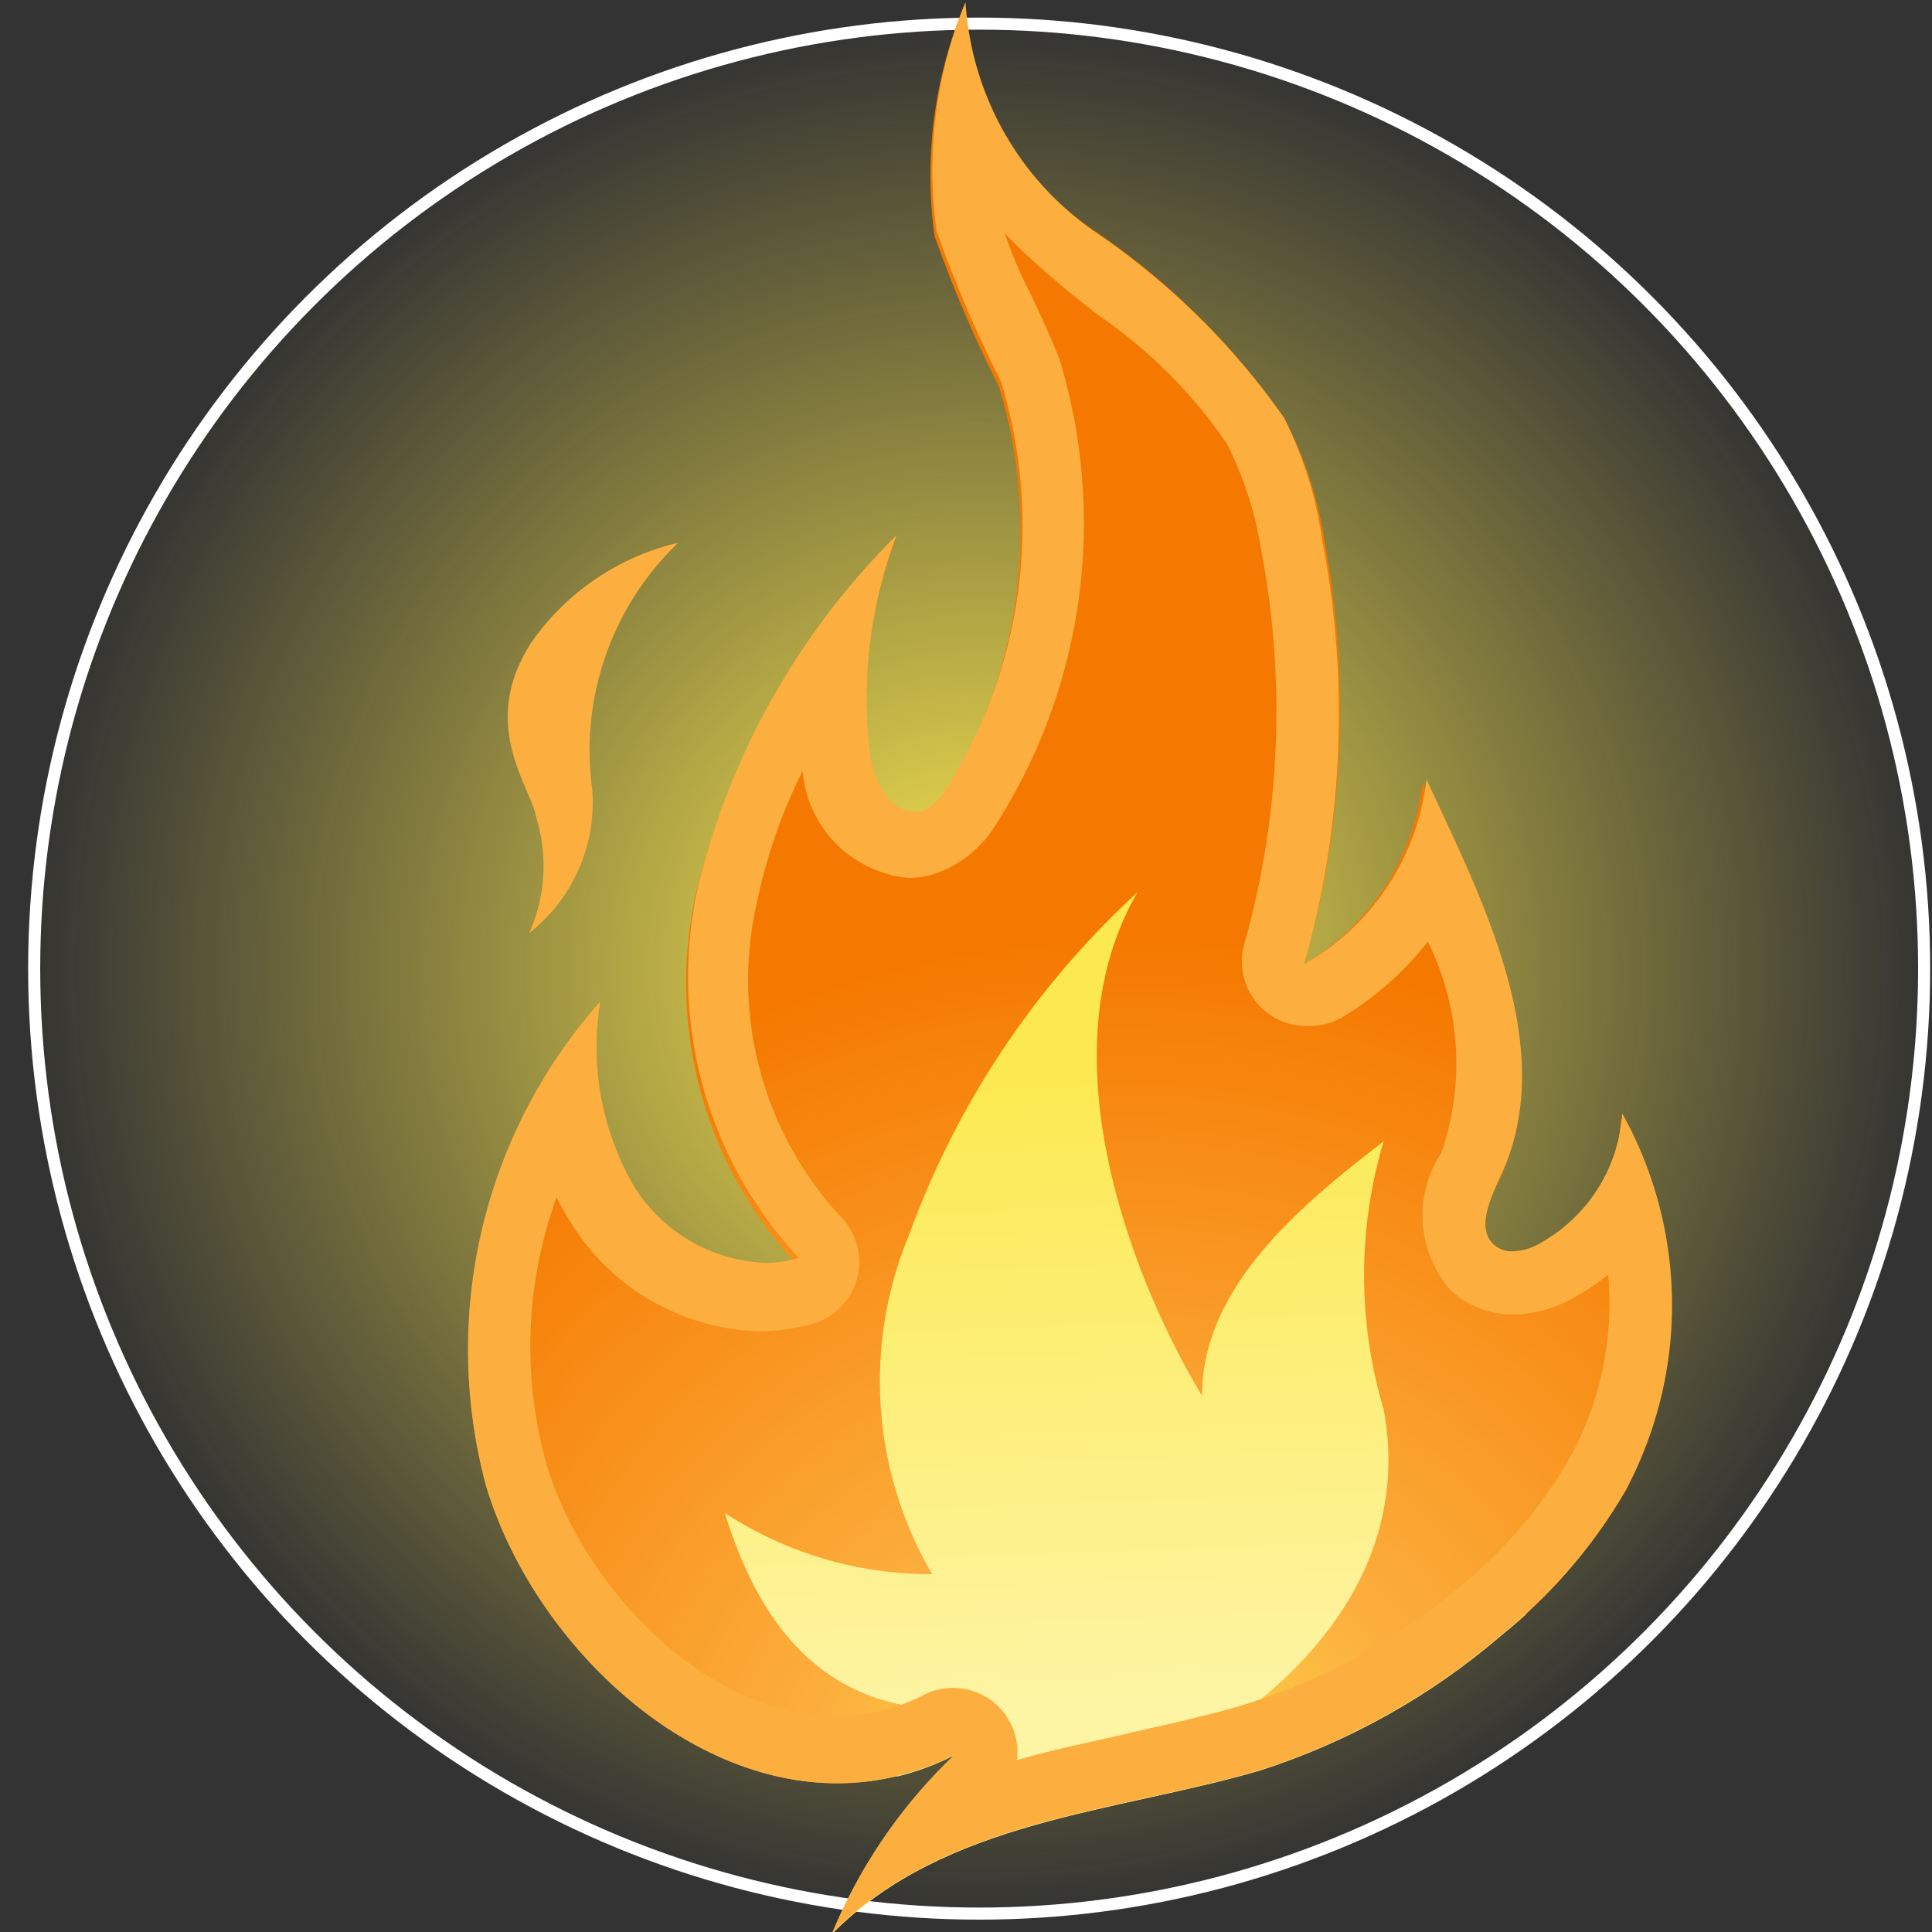 <?xml version="1.0" encoding="UTF-8" standalone="no"?>
<svg
   xmlns:dc="http://purl.org/dc/elements/1.1/"
   xmlns:cc="http://creativecommons.org/ns#"
   xmlns:rdf="http://www.w3.org/1999/02/22-rdf-syntax-ns#"
   xmlns:svg="http://www.w3.org/2000/svg"
   xmlns="http://www.w3.org/2000/svg"
   xmlns:xlink="http://www.w3.org/1999/xlink"
   xmlns:sodipodi="http://sodipodi.sourceforge.net/DTD/sodipodi-0.dtd"
   xmlns:inkscape="http://www.inkscape.org/namespaces/inkscape"
   viewBox="0 0 48 48"
   version="1.1"
   id="svg4221"
   sodipodi:docname="pyroadvancedshader.svg"
   inkscape:version="1.0.1 (3bc2e813f5, 2020-09-07)">
  <rect x="0" y="0" width="48" height="48" fill="#333333" stroke="none"/>
  <sodipodi:namedview
     pagecolor="#ffffff"
     bordercolor="#666666"
     borderopacity="1"
     objecttolerance="10"
     gridtolerance="10"
     guidetolerance="10"
     inkscape:pageopacity="0"
     inkscape:pageshadow="2"
     inkscape:window-width="2560"
     inkscape:window-height="1377"
     id="namedview4223"
     showgrid="false"
     inkscape:zoom="15.3125"
     inkscape:cx="24.217193"
     inkscape:cy="25.054416"
     inkscape:window-x="-8"
     inkscape:window-y="-8"
     inkscape:window-maximized="1"
     inkscape:current-layer="svg4221"
     inkscape:document-rotation="0"
     inkscape:snap-global="false" />
  <defs
     id="defs4135">
    <linearGradient
       inkscape:collect="always"
       id="linearGradient62423">
      <stop
         style="stop-color:#fce94f;stop-opacity:1;"
         offset="0"
         id="stop62419" />
      <stop
         style="stop-color:#fce94f;stop-opacity:0;"
         offset="1"
         id="stop62421" />
    </linearGradient>
    <style
       id="style4075">.cls-1,.cls-17,.cls-7{fill:none;}.cls-2{fill:url(#linear-gradient);}.cls-3{fill:url(#radial-gradient);}.cls-4{fill:url(#linear-gradient-2);}.cls-5{clip-path:url(#clip-path);}.cls-6{fill:#4f2f04;}.cls-17,.cls-7{stroke:#8f5902;stroke-width:0.35px;}.cls-7{stroke-linecap:round;stroke-linejoin:round;}.cls-8{fill:url(#linear-gradient-3);}.cls-9{clip-path:url(#clip-path-2);}.cls-10{fill:url(#linear-gradient-4);}.cls-11{clip-path:url(#clip-path-3);}.cls-12{fill:#8f5902;}.cls-13{clip-path:url(#clip-path-4);}.cls-14{fill:url(#linear-gradient-6);}.cls-15{fill:url(#linear-gradient-7);}.cls-16{clip-path:url(#clip-path-5);}.cls-17{stroke-miterlimit:10;}.cls-18{fill:url(#linear-gradient-8);}.cls-19{clip-path:url(#clip-path-6);}.cls-20{fill:url(#linear-gradient-9);}.cls-21{fill:url(#radial-gradient-2);}.cls-22{clip-path:url(#clip-path-7);}.cls-23{fill:url(#linear-gradient-10);}.cls-24{fill:url(#linear-gradient-11);}.cls-25{fill:#fcaf3e;}.cls-26{fill:url(#linear-gradient-12);}</style>
    <linearGradient
       id="linear-gradient"
       x1="13.31"
       y1="35.14"
       x2="23.54"
       y2="24.99"
       gradientUnits="userSpaceOnUse">
      <stop
         offset="0"
         stop-color="#8f5902"
         id="stop4077" />
      <stop
         offset="1"
         stop-color="#edd400"
         id="stop4079" />
    </linearGradient>
    <radialGradient
       id="radial-gradient"
       cx="20.07"
       cy="-34.15"
       r="19.87"
       gradientTransform="matrix(1.2,0,0,0.49,0,51.59)"
       gradientUnits="userSpaceOnUse">
      <stop
         offset="0.03"
         stop-color="#2c2c2c"
         stop-opacity="0.5"
         id="stop4082" />
      <stop
         offset="0.68"
         stop-color="#2c2c2c"
         stop-opacity="0.1"
         id="stop4084" />
      <stop
         offset="0.93"
         stop-color="#2c2c2c"
         stop-opacity="0"
         id="stop4086" />
    </radialGradient>
    <linearGradient
       id="linear-gradient-2"
       x1="35.71"
       y1="24.09"
       x2="29.68"
       y2="30.06"
       xlink:href="#linear-gradient"
       gradientTransform="matrix(1.14,0,0,1.14,-3.534,-3.985)" />
    <clipPath
       id="clip-path">
      <path
         class="cls-1"
         d="M30.69,25.14s4.25-1.37,5.17-1.74a1.83,1.83,0,0,1,2.08.42,1.52,1.52,0,0,1-.09,2.06c-.79.67-6.29,2.05-6.29,2.05"
         id="path4090" />
    </clipPath>
    <linearGradient
       id="linear-gradient-3"
       x1="38.13"
       y1="31.97"
       x2="27.03"
       y2="24.93"
       xlink:href="#linear-gradient"
       gradientTransform="matrix(1.14,0,0,1.14,-3.534,-3.985)" />
    <clipPath
       id="clip-path-2">
      <path
         class="cls-1"
         d="M31.68,27.56,42.4,30.27a3,3,0,0,1,.25,2.41c-.39,1.39-1.28,2.15-1.8,2.07S28,30,28,30"
         id="path4094" />
    </clipPath>
    <linearGradient
       id="linear-gradient-4"
       x1="12.44"
       y1="29.49"
       x2="23.35"
       y2="24.25"
       xlink:href="#linear-gradient"
       gradientTransform="matrix(1.14,0,0,1.14,-3.534,-3.985)" />
    <clipPath
       id="clip-path-3">
      <path
         class="cls-1"
         d="M8.06,31.42a1.06,1.06,0,0,1-.63-.13,2,2,0,0,1-.9-1.7c-.1-1.13.32-2,1.36-2.09l12.3-.61L20.71,29l-1,1.24Z"
         id="path4098" />
    </clipPath>
    <clipPath
       id="clip-path-4">
      <path
         class="cls-2"
         d="M21.77,28.78,8,33.64c-.12,0-1.15.14-.44,2.52s2,3.06,2.74,2.7l15.6-9.33Z"
         id="path4101" />
    </clipPath>
    <linearGradient
       id="linear-gradient-6"
       x1="8.05"
       y1="36.25"
       x2="9.74"
       y2="36.25"
       gradientTransform="translate(14.44 -0.66) rotate(22.33)"
       gradientUnits="userSpaceOnUse">
      <stop
         offset="0"
         stop-color="#8f5902"
         id="stop4104" />
      <stop
         offset="1"
         stop-color="#c17d11"
         id="stop4106" />
    </linearGradient>
    <linearGradient
       id="linear-gradient-7"
       x1="31.2"
       y1="34.15"
       x2="29.88"
       y2="23.62"
       gradientTransform="matrix(1.136,0.094,-0.094,1.136,-0.205,-6.698)"
       xlink:href="#linear-gradient" />
    <clipPath
       id="clip-path-5">
      <path
         class="cls-1"
         d="M24.83,29.43s4.9,7.41,6.56,10.4a3.25,3.25,0,0,0,4.2,1.56c2.31-.88,2.16-2.64,1.74-3.5s-8-8.2-8-8.2"
         id="path4110" />
    </clipPath>
    <linearGradient
       id="linear-gradient-8"
       x1="21.78"
       y1="38.57"
       x2="21.29"
       y2="20.99"
       xlink:href="#linear-gradient"
       gradientTransform="matrix(1.14,0,0,1.14,-3.534,-3.985)" />
    <clipPath
       id="clip-path-6">
      <path
         class="cls-1"
         d="M23.1,29.71s-5.68,9.19-6,10c-.73,1.67,0,3.51,2.3,4.3s3.67-.71,4.23-2.16c.26-.69,3-11.33,3-11.33Z"
         id="path4114" />
    </clipPath>
    <linearGradient
       id="linear-gradient-9"
       x1="14.36"
       y1="24.47"
       x2="20.15"
       y2="27.44"
       xlink:href="#linear-gradient"
       gradientTransform="matrix(1.14,0,0,1.14,-3.534,-3.985)" />
    <radialGradient
       id="radial-gradient-2"
       cx="25.18"
       cy="32.33"
       r="14.27"
       gradientUnits="userSpaceOnUse"
       gradientTransform="matrix(1.6,0,0,1.6,-12.392,-5.611)">
      <stop
         offset="0"
         stop-color="#fce94f"
         id="stop4118" />
      <stop
         offset="0.36"
         stop-color="#fcaf3e"
         id="stop4120" />
      <stop
         offset="1"
         stop-color="#f57900"
         id="stop4122" />
    </radialGradient>
    <clipPath
       id="clip-path-7">
      <path
         class="cls-1"
         d="M31.06,28.9A10.85,10.85,0,0,1,27.31,31c-2.26.66-4.87.76-6.64,2.53a8.11,8.11,0,0,1,1.9-2.77c-3.05,1.55-6.38-1.24-7.27-4.16A8.13,8.13,0,0,1,17,19.16a4.3,4.3,0,0,0,.54,2.9,2.39,2.39,0,0,0,2.58,1.08,6.4,6.4,0,0,1-1.55-5.82,11.54,11.54,0,0,1,3.07-5.4,7.21,7.21,0,0,0-.42,3.35c.05.46.35,1.06.8.92a.83.83,0,0,0,.39-.35,7.64,7.64,0,0,0,.85-6.33,19.59,19.59,0,0,1-1-2.34,6.91,6.91,0,0,1,.45-3.55,4.7,4.7,0,0,0,2,3.45A11.39,11.39,0,0,1,27.69,10a6.25,6.25,0,0,1,.63,1.93A14.26,14.26,0,0,1,28,18.48a3.78,3.78,0,0,0,1.84-2.81C30.71,17.48,32,19.9,31,21.89c-.15.31-.33.72-.08,1a.67.67,0,0,0,.75,0,2.49,2.49,0,0,0,1.25-2A6.11,6.11,0,0,1,33,26.64,8.09,8.09,0,0,1,31.06,28.9Z"
         id="path4125" />
    </clipPath>
    <linearGradient
       id="linear-gradient-10"
       x1="23.87"
       y1="30.07"
       x2="23.48"
       y2="20"
       gradientUnits="userSpaceOnUse">
      <stop
         offset="0"
         stop-color="#fdf4a4"
         id="stop4128" />
      <stop
         offset="1"
         stop-color="#fce94f"
         id="stop4130" />
    </linearGradient>
    <linearGradient
       id="linear-gradient-11"
       x1="20.57"
       y1="39.12"
       x2="21.1"
       y2="43.24"
       gradientTransform="matrix(0.194,1.129,-1.129,0.194,7.165,-0.155)"
       xlink:href="#linear-gradient-6" />
    <linearGradient
       id="linear-gradient-12"
       x1="32.72"
       y1="35.43"
       x2="36.04"
       y2="35.43"
       gradientTransform="matrix(-0.55,0.999,-0.999,-0.55,61.193,39.314)"
       xlink:href="#linear-gradient-6" />
    <radialGradient
       inkscape:collect="always"
       xlink:href="#linearGradient62423"
       id="radialGradient62425"
       cx="24.327"
       cy="24.065"
       fx="24.327"
       fy="24.065"
       r="23.628"
       gradientUnits="userSpaceOnUse" />
  </defs>
  <title
     id="title4137">7-Campfire</title>
  <circle
     style="color:#000000;overflow:visible;opacity:1;fill:url(#radialGradient62425);fill-opacity:1;stroke:#ffffff;stroke-width:0.3;stop-color:#000000"
     id="path62409"
     cx="24.327"
     cy="24.065"
     r="23.478" />
  <path
     class="cls-21"
     d="m 37.297,40.622 a 17.358,17.358 0 0 1 -5.999,3.36 c -3.615,1.056 -7.791,1.216 -10.622,4.047 A 12.974,12.974 0 0 1 23.715,43.598 C 18.835,46.077 13.508,41.614 12.084,36.943 a 13.006,13.006 0 0 1 2.72,-11.902 6.879,6.879 0 0 0 0.864,4.639 3.823,3.823 0 0 0 4.127,1.728 10.239,10.239 0 0 1 -2.48,-9.311 18.461,18.461 0 0 1 4.911,-8.639 11.534,11.534 0 0 0 -0.672,5.359 c 0.08,0.736 0.56,1.696 1.28,1.472 a 1.328,1.328 0 0 0 0.624,-0.56 12.222,12.222 0 0 0 1.36,-10.127 31.34,31.34 0 0 1 -1.6,-3.743 11.054,11.054 0 0 1 0.72,-5.679 7.519,7.519 0 0 0 3.2,5.519 18.221,18.221 0 0 1 4.767,4.687 9.999,9.999 0 0 1 1.008,3.088 22.813,22.813 0 0 1 -0.512,10.478 6.047,6.047 0 0 0 2.944,-4.495 c 1.392,2.896 3.456,6.767 1.856,9.951 -0.24,0.496 -0.528,1.152 -0.128,1.6 a 1.072,1.072 0 0 0 1.2,0 3.983,3.983 0 0 0 2,-3.2 9.775,9.775 0 0 1 0.128,9.199 12.942,12.942 0 0 1 -3.104,3.615 z"
     id="path4206"
     style="fill:url(#radial-gradient-2);stroke-width:1" />
  <g
     class="cls-22"
     clip-path="url(#clip-path-7)"
     id="g4210"
     transform="matrix(1.6,0,0,1.6,-12.392,-5.611)"
     style="stroke-width:0.625">
    <path
       class="cls-23"
       d="m 16.3,33.57 c 2.08,0.19 5.07,-1.84 6.32,-3.52 C 20.46,30.1 19.5,28.62 19,27 a 5.83,5.83 0 0 0 3.22,0.95 5.93,5.93 0 0 1 -0.35,-5.29 13.45,13.45 0 0 1 3.54,-5.3 c -1.5,2.57 0,6.17 1,7.82 0,-1.67 1.49,-2.93 2.82,-3.95 a 7.27,7.27 0 0 0 0,4.16 c 0.4,2.14 -0.83,4.08 -3.33,5.46 1.38,-0.64 4.9,-1.68 5.47,-3.09 a 7.42,7.42 0 0 1 -1.69,5.84 l -7,5 -4.79,-0.75"
       id="path4208"
       style="fill:url(#linear-gradient-10);stroke-width:0.625" />
  </g>
  <path
     class="cls-25"
     d="m 24.851,5.683 a 16.83,16.83 0 0 0 1.328,1.248 c 0.352,0.304 0.72,0.592 1.104,0.896 a 12.174,12.174 0 0 1 3.2,3.2 8.847,8.847 0 0 1 0.848,2.624 21.389,21.389 0 0 1 -0.416,9.807 1.6,1.6 0 0 0 1.6,2.032 1.6,1.6 0 0 0 0.816,-0.208 7.791,7.791 0 0 0 2.144,-1.888 6.831,6.831 0 0 1 0.336,5.247 2.832,2.832 0 0 0 0.208,3.392 2.272,2.272 0 0 0 1.6,0.624 3.104,3.104 0 0 0 1.504,-0.432 5.039,5.039 0 0 0 0.832,-0.56 7.999,7.999 0 0 1 -0.928,4.511 11.47,11.47 0 0 1 -2.704,3.2 15.374,15.374 0 0 1 -5.519,3.008 c -0.864,0.256 -1.776,0.448 -2.736,0.672 -0.96,0.224 -1.856,0.4 -2.8,0.672 a 1.6,1.6 0 0 0 -1.6,-1.792 1.488,1.488 0 0 0 -0.72,0.176 4.799,4.799 0 0 1 -2.192,0.528 c -3.2,0 -6.255,-3.2 -7.167,-6.223 a 10.846,10.846 0 0 1 0.24,-6.671 7.023,7.023 0 0 0 0.432,0.752 5.679,5.679 0 0 0 4.607,2.576 4.799,4.799 0 0 0 1.344,-0.192 1.6,1.6 0 0 0 0.64,-2.688 8.671,8.671 0 0 1 -2.032,-7.839 13.31,13.31 0 0 1 1.12,-3.2 2.912,2.912 0 0 0 2.624,2.656 2,2 0 0 0 0.688,-0.112 2.848,2.848 0 0 0 1.472,-1.184 13.934,13.934 0 0 0 1.6,-11.582 C 26.098,8.355 25.858,7.843 25.618,7.331 A 10.75,10.75 0 0 1 24.883,5.555 M 23.987,0.052 Z m 0,0 a 11.054,11.054 0 0 0 -0.72,5.679 31.34,31.34 0 0 0 1.6,3.743 12.222,12.222 0 0 1 -1.36,10.127 1.328,1.328 0 0 1 -0.624,0.56 h -0.208 c -0.592,0 -1.008,-0.832 -1.072,-1.504 a 11.534,11.534 0 0 1 0.672,-5.359 18.461,18.461 0 0 0 -4.911,8.639 10.239,10.239 0 0 0 2.48,9.311 2.688,2.688 0 0 1 -0.864,0.128 A 4.047,4.047 0 0 1 15.78,29.52 6.879,6.879 0 0 1 14.916,24.881 13.006,13.006 0 0 0 12.084,36.943 c 1.136,3.743 4.799,7.359 8.703,7.359 a 6.559,6.559 0 0 0 2.928,-0.704 12.974,12.974 0 0 0 -3.04,4.431 c 2.832,-2.832 7.007,-2.992 10.622,-4.047 a 17.358,17.358 0 0 0 5.999,-3.36 12.942,12.942 0 0 0 3.104,-3.615 9.775,9.775 0 0 0 -0.096,-9.343 3.983,3.983 0 0 1 -2,3.2 1.456,1.456 0 0 1 -0.72,0.224 0.656,0.656 0 0 1 -0.48,-0.176 c -0.4,-0.384 -0.112,-1.04 0.128,-1.6 1.6,-3.2 -0.464,-7.055 -1.792,-9.951 A 6.047,6.047 0 0 1 32.401,23.953 22.813,22.813 0 0 0 32.849,13.41 9.999,9.999 0 0 0 31.906,10.387 18.221,18.221 0 0 0 27.202,5.763 7.519,7.519 0 0 1 24.003,0.244 Z M 22.227,13.33 Z m -7.423,11.71 z"
     id="path4214"
     style="stroke-width:1" />
  <path
     class="cls-25"
     d="m 16.852,13.484 a 6.168,6.168 0 0 0 -3.656,2.487 c -1.318,2.04 0,3.582 0.124,4.328 a 4.079,4.079 0 0 1 -0.174,2.885 4.129,4.129 0 0 0 1.567,-3.582 7.138,7.138 0 0 1 2.139,-6.119 z"
     id="path4218"
     style="stroke-width:1" />
</svg>
